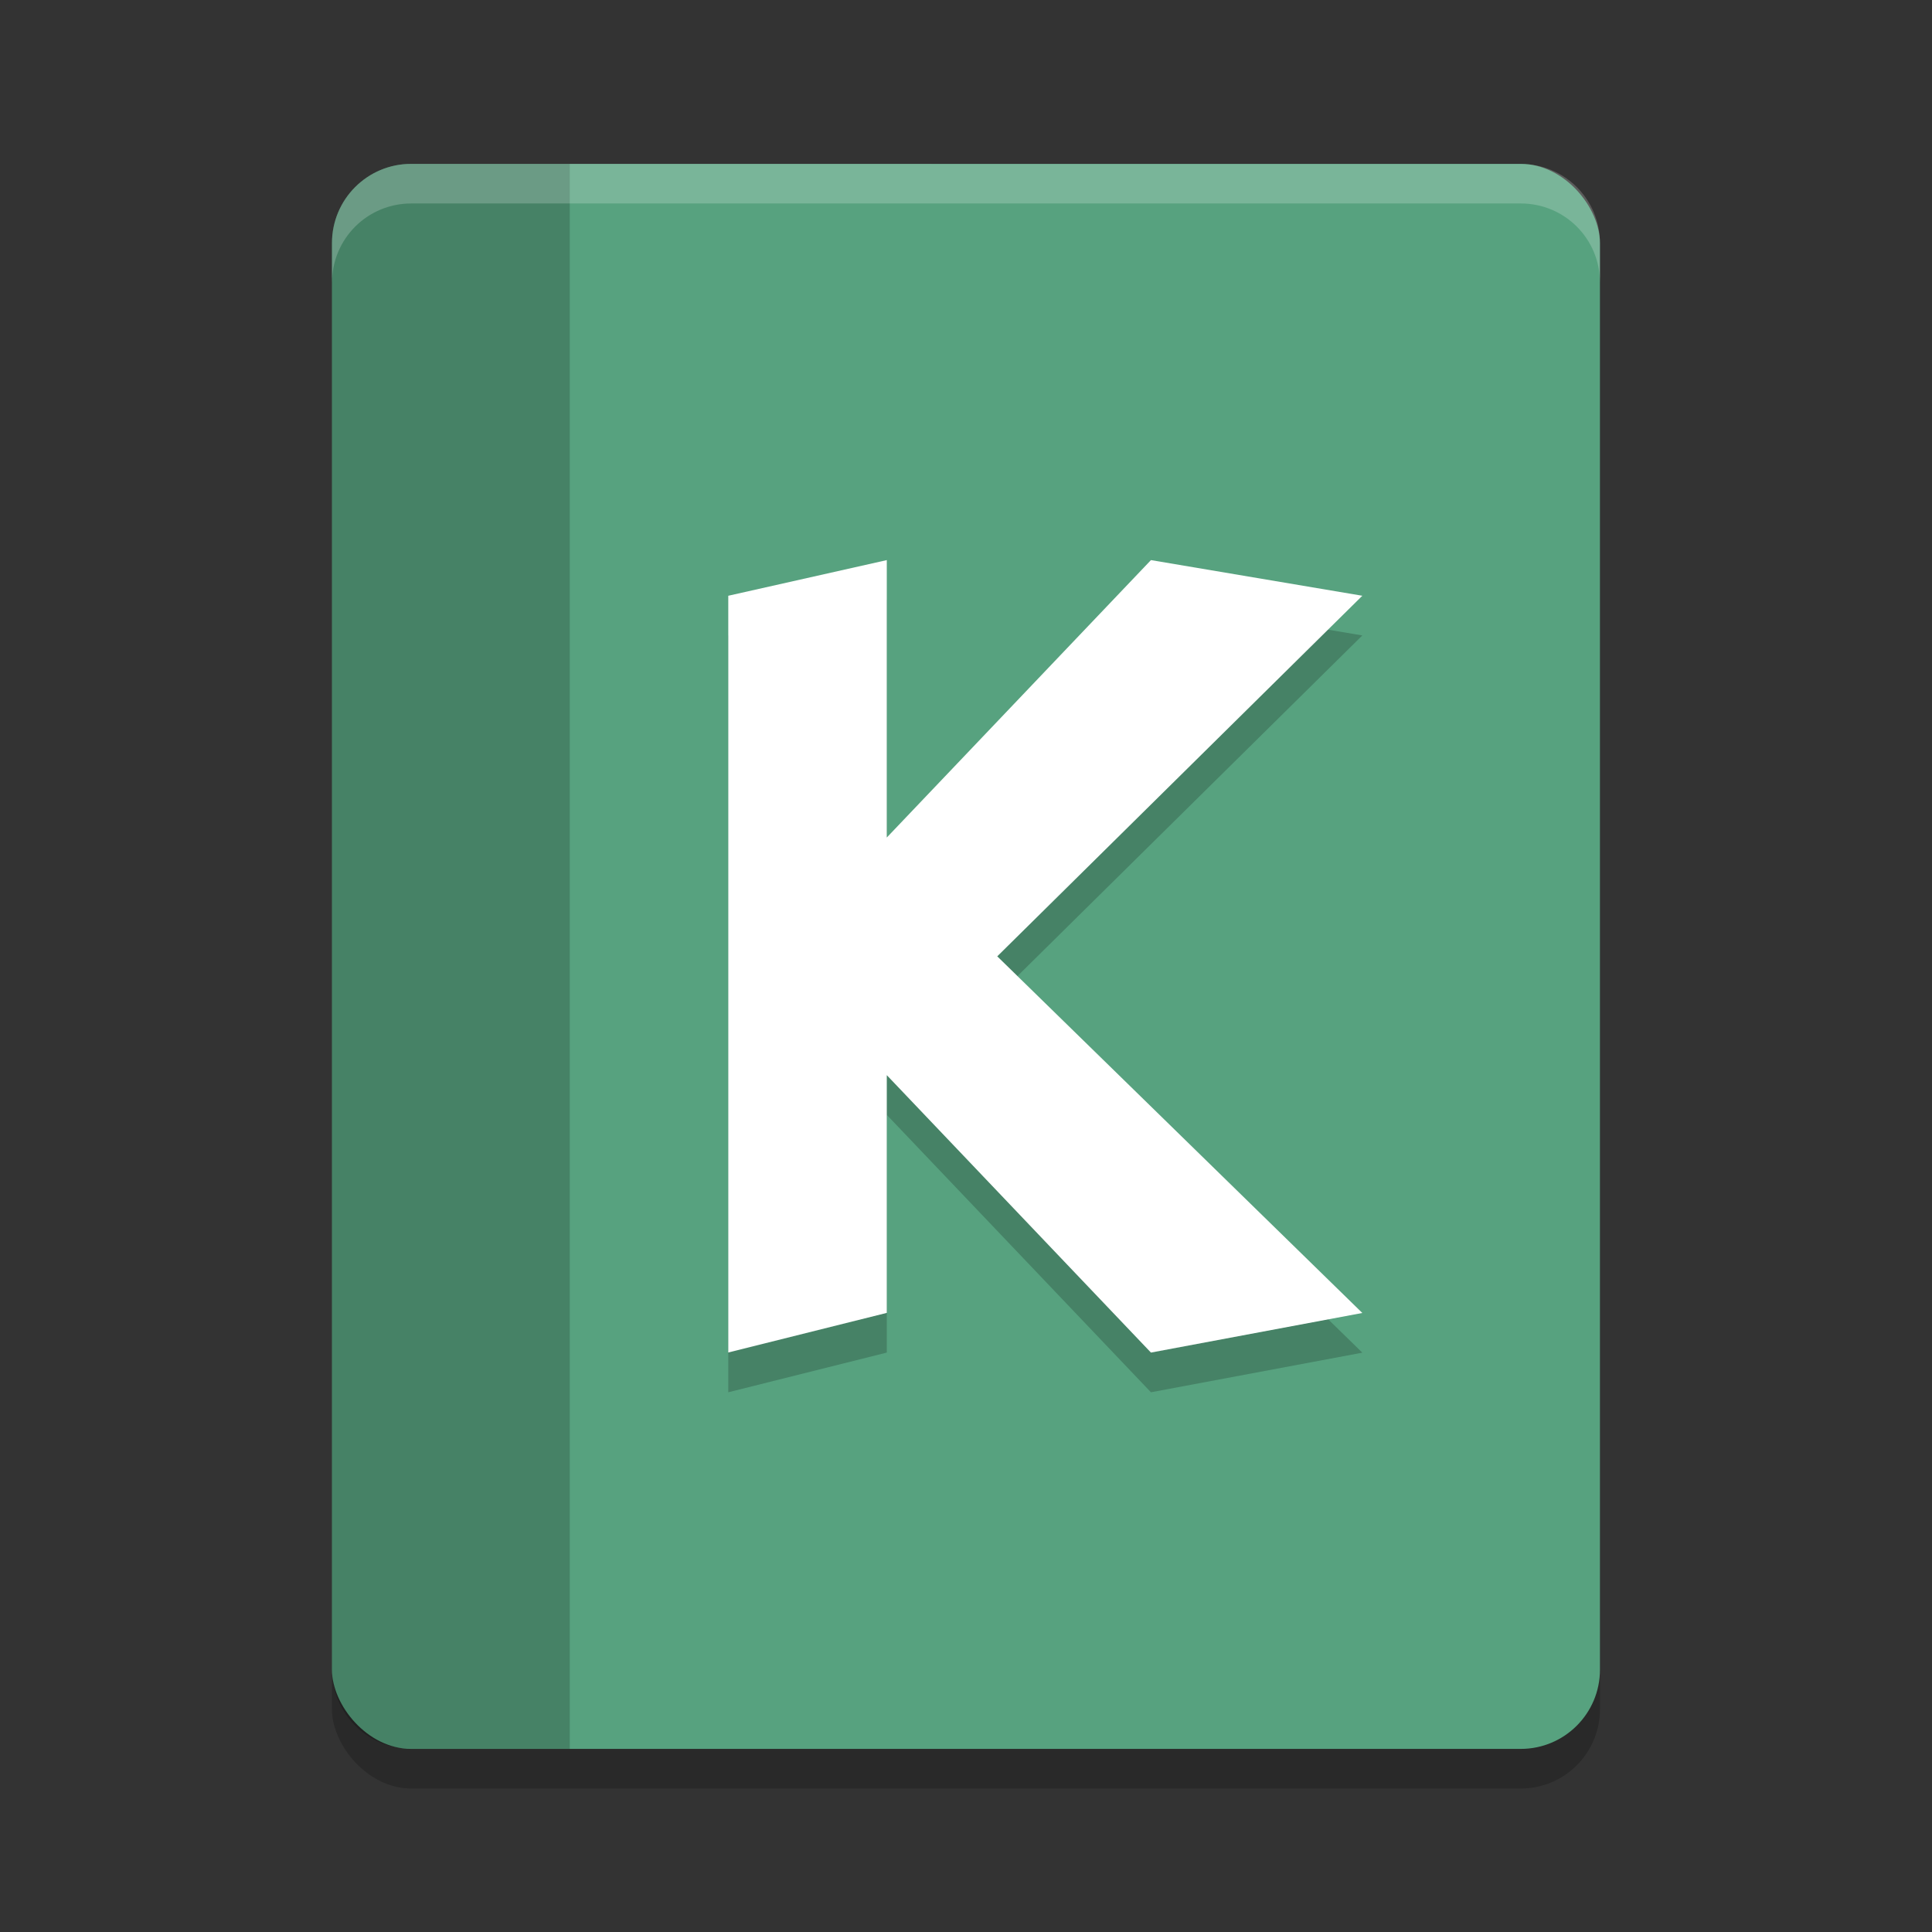 <?xml version="1.0" encoding="UTF-8" standalone="no"?>
<svg
   width="22"
   height="22"
   version="1.1"
   id="svg5"
   sodipodi:docname="kbibtex.svg"
   inkscape:version="1.3.2 (091e20ef0f, 2023-11-25)"
   xmlns:inkscape="http://www.inkscape.org/namespaces/inkscape"
   xmlns:sodipodi="http://sodipodi.sourceforge.net/DTD/sodipodi-0.dtd"
   xmlns="http://www.w3.org/2000/svg"
   xmlns:svg="http://www.w3.org/2000/svg">
  <rect width="100%" height="100%" fill="#333333" stroke="none"/>
  <defs
     id="defs5" />
  <sodipodi:namedview
     id="namedview5"
     pagecolor="#ffffff"
     bordercolor="#000000"
     borderopacity="0.25"
     inkscape:showpageshadow="2"
     inkscape:pageopacity="0.0"
     inkscape:pagecheckerboard="0"
     inkscape:deskcolor="#d1d1d1"
     inkscape:zoom="24.491608"
     inkscape:cx="16.025898"
     inkscape:cy="14.800988"
     inkscape:window-width="1920"
     inkscape:window-height="994"
     inkscape:window-x="0"
     inkscape:window-y="0"
     inkscape:window-maximized="1"
     inkscape:current-layer="svg5" />
  <rect
     style="opacity:0.2;stroke-width:0.902"
     width="14.439"
     height="18.049"
     x="3.78"
     y="2.317"
     rx="0.902"
     ry="0.902"
     id="rect1" />
  <rect
     style="fill:#57a27f;stroke-width:0.902"
     width="14.439"
     height="18.049"
     x="3.78"
     y="1.866"
     rx="0.902"
     ry="0.902"
     id="rect2" />
  <path
     style="opacity:0.2;stroke-width:0.902"
     d="m 4.683,1.866 c -0.5,0 -0.902,0.402 -0.902,0.902 v 16.244 c 0,0.5 0.402,0.902 0.902,0.902 H 6.488 V 1.866 Z"
     id="path2" />
  <path
     style="opacity:0.2;fill:#ffffff;stroke-width:0.902"
     d="m 4.683,1.866 c -0.5,0 -0.902,0.402 -0.902,0.902 v 0.451 c 0,-0.5 0.402,-0.902 0.902,-0.902 H 17.317 c 0.5,0 0.902,0.402 0.902,0.902 V 2.769 c 0,-0.5 -0.402,-0.902 -0.902,-0.902 z"
     id="path3" />
  <path
     style="opacity:0.2;stroke-width:0.902"
     d="m 10.098,6.83 v 3.159 l 3.008,-3.159 2.407,0.406 -4.157,4.106 4.157,4.061 -2.407,0.451 -3.008,-3.159 v 2.707 L 8.293,15.854 V 7.236 Z"
     id="path4" />
  <path
     style="fill:#ffffff;stroke-width:0.902"
     d="m 10.098,6.378 v 3.159 l 3.008,-3.159 2.407,0.406 -4.157,4.106 4.157,4.061 -2.407,0.451 -3.008,-3.159 v 2.707 l -1.805,0.451 V 6.784 Z"
     id="path5" />
</svg>
